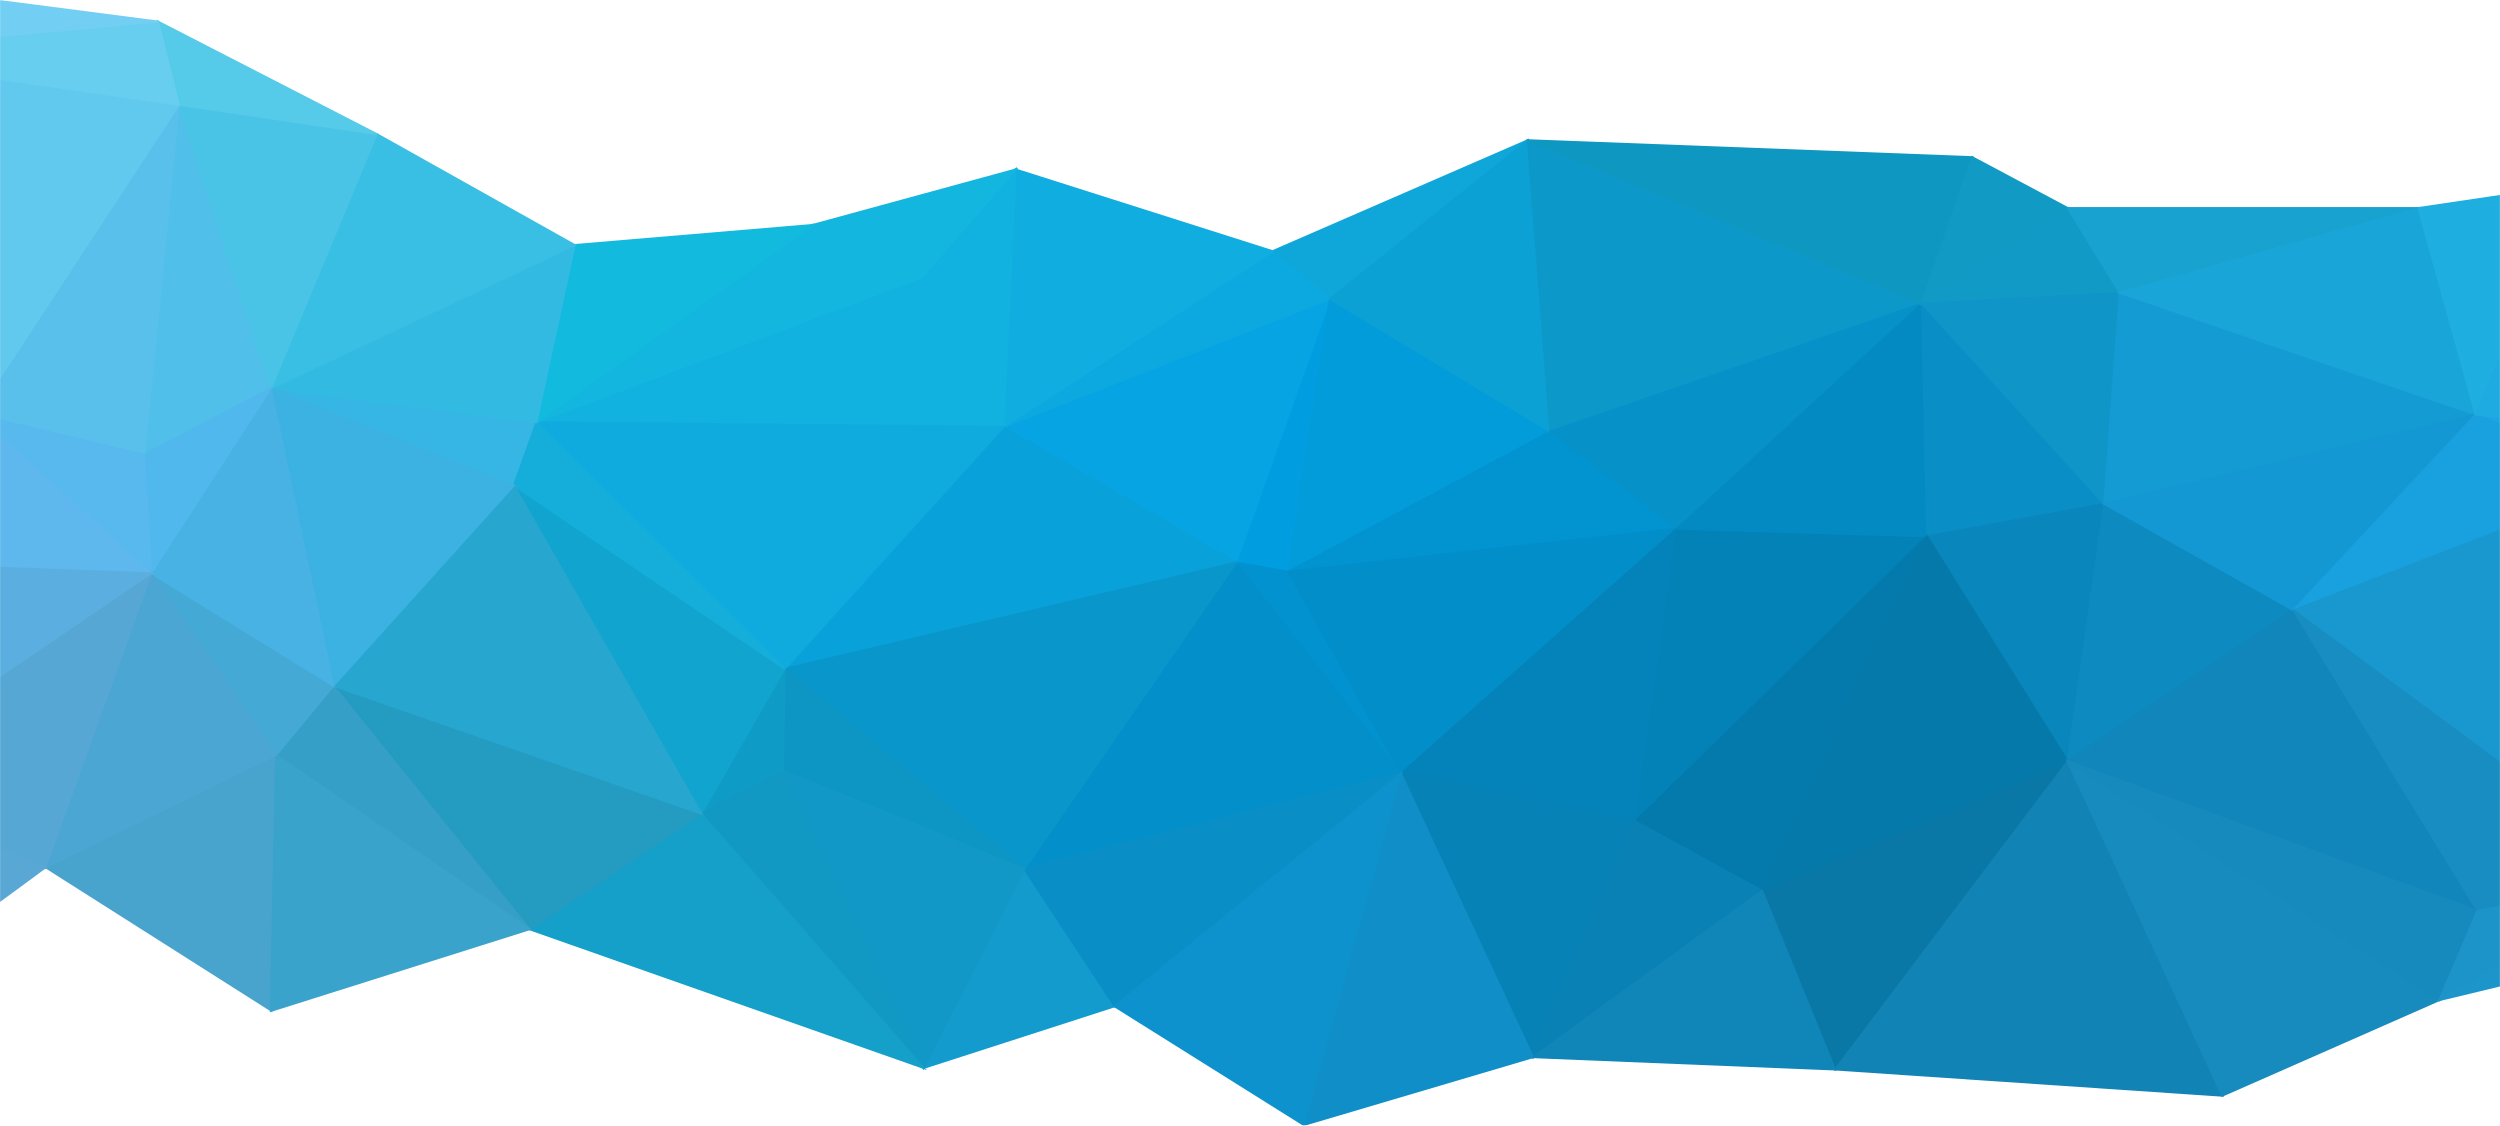 <svg width="1919" height="864" fill="none" xmlns="http://www.w3.org/2000/svg"><mask id="a" maskUnits="userSpaceOnUse" x="0" y="0" width="1919" height="864"><path fill="#C4C4C4" d="M0 0h1919v864H0z"/></mask><g mask="url(#a)" stroke-width="1.51"><path d="M948.839 431.755l39.979 7.098 31.982-209.378-71.961 202.28z" fill="#009EE1" stroke="#009EE1"/><path d="M1020.8 229.475l-250.535 98.183 178.574 104.097 71.961-202.28z" fill="#06A4E2" stroke="#06A4E2"/><path d="M988.818 438.853l201.232-107.646-169.25-101.732-31.982 209.378z" fill="#039CDA" stroke="#039CDA"/><path d="M1020.8 229.475l151.92-121.841-195.896 85.17 43.976 36.671z" fill="#0FA7DA" stroke="#0FA7DA"/><path d="M976.824 192.804L770.265 327.658l250.535-98.183-43.976-36.671z" fill="#0CA9E1" stroke="#0CA9E1"/><path d="M988.818 438.853l298.512-33.122-97.28-74.524-201.232 107.646z" fill="#0293D1" stroke="#0293D1"/><path d="M948.839 431.756l126.601 162.06-86.622-154.963-39.979-7.097z" fill="#0292CF" stroke="#0292CF"/><path d="M786.257 667.158l289.183-73.341-126.601-162.061-162.582 235.402z" fill="#038FC9" stroke="#038FC9"/><path d="M1075.44 593.816l211.89-188.085-298.512 33.122 86.622 154.963z" fill="#028EC8" stroke="#028EC8"/><path d="M1190.05 331.207l-17.33-223.573-151.92 121.841 169.25 101.732z" fill="#0CA1D4" stroke="#0CA1D4"/><path d="M1475.23 233.024l-302.51-125.39 17.33 223.573 285.18-98.183z" fill="#0C99C9" stroke="#0C99C9"/><path d="M976.824 192.804l-197.23-62.695-9.329 197.549 206.559-134.854z" fill="#10AEE0" stroke="#10AEE0"/><path d="M779.594 130.109l-71.963 82.805 62.634 114.744 9.329-197.549z" fill="#11B1E0" stroke="#11B1E0"/><path d="M707.631 212.914L411.785 324.109l358.48 3.549-62.634-114.744z" fill="#11B1E0" stroke="#11B1E0"/><path d="M779.594 130.109l-155.919 42.586 83.956 40.219 71.963-82.805z" fill="#13B6DF" stroke="#13B6DF"/><path d="M1075.44 593.816l179.91 36.671 31.98-224.756-211.89 188.085z" fill="#0383BA" stroke="#0383BA"/><path d="M602.353 513.377l346.486-81.622-178.574-104.097-167.912 185.719z" fill="#09A1DA" stroke="#09A1DA"/><path d="M602.353 513.378l183.904 153.78 162.582-235.402-346.486 81.622z" fill="#0997CB" stroke="#0997CB"/><path d="M1075.44 593.816l101.28 217.659 78.63-180.988-179.91-36.671z" fill="#0782B6" stroke="#0782B6"/><path d="M411.785 324.109l190.568 189.269 167.912-185.72-358.48-3.549z" fill="#0FABDE" stroke="#0FABDE"/><path d="M602.353 513.377l-1.333 78.074 185.237 75.707-183.904-153.781z" fill="#0D96C4" stroke="#0D96C4"/><path d="M1287.33 405.731l187.9-172.707-285.18 98.183 97.28 74.524z" fill="#0691C8" stroke="#0691C8"/><path d="M1255.35 630.487l223.88-218.841-191.9-5.915-31.98 224.756z" fill="#0382B8" stroke="#0382B8"/><path d="M1479.23 411.646l-4-178.622-187.9 172.707 191.9 5.915z" fill="#048AC2" stroke="#048AC2"/><path d="M708.964 819.755l146.59-47.317-69.297-105.28-77.293 152.597z" fill="#149BCE" stroke="#149BCE"/><path d="M786.257 667.158l69.297 105.28 219.886-178.622-289.183 73.342z" fill="#098FC5" stroke="#098FC5"/><path d="M1255.35 630.487l97.28 53.232 126.6-272.073-223.88 218.841z" fill="#0479AB" stroke="#0479AB"/><path d="M1176.72 811.475l175.91-127.756-97.28-53.232-78.63 180.988z" fill="#0A81B4" stroke="#0A81B4"/><path d="M601.02 591.451l107.944 228.304 77.293-152.597-185.237-75.707z" fill="#1198C6" stroke="#1198C6"/><path d="M602.353 513.377l-63.967 111.195 62.634-33.121 1.333-78.074z" fill="#0E9BC5" stroke="#0E9BC5"/><path d="M394.461 372.609l143.925 251.964 63.967-111.195-207.892-140.769z" fill="#10A4CE" stroke="#10A4CE"/><path d="M1000.81 863.524l175.91-52.049-101.28-217.659-74.63 269.708z" fill="#0F8EC7" stroke="#0F8EC7"/><path d="M1475.23 233.024l38.65-112.378-341.16-13.012 302.51 125.39z" fill="#0E98C1" stroke="#0E98C1"/><path d="M1587.17 159.682l-73.29-39.036-38.65 112.378 111.94-73.342z" fill="#119AC4" stroke="#119AC4"/><path d="M623.675 172.695l-211.89 151.414 295.846-111.195-83.956-40.219z" fill="#13B6DF" stroke="#13B6DF"/><path d="M441.103 188.073l-29.318 136.036 211.89-151.414-182.572 15.378z" fill="#12BADE" stroke="#12BADE"/><path d="M855.554 772.438l145.256 91.086 74.63-269.708-219.886 178.622z" fill="#0D92CD" stroke="#0D92CD"/><path d="M207.892 298.085l186.569 74.524 17.324-48.5-203.893-26.024z" fill="#35B6E4" stroke="#35B6E4"/><path d="M411.785 324.109l-17.324 48.5 207.892 140.769-190.568-189.269z" fill="#15AEDB" stroke="#15AEDB"/><path d="M538.386 624.573l170.578 195.182L601.02 591.451l-62.634 33.122z" fill="#1199C3" stroke="#1199C3"/><path d="M1479.23 411.646l135.93-24.842-139.93-153.78 4 178.622z" fill="#098EC6" stroke="#098EC6"/><path d="M1587.17 584.353l27.99-197.549-135.93 24.842 107.94 172.707z" fill="#0987BC" stroke="#0987BC"/><path d="M1627.15 224.743l-39.98-65.061-111.94 73.342 151.92-8.281z" fill="#129AC7" stroke="#129AC7"/><path d="M1615.16 386.804l11.99-162.061-151.92 8.281 139.93 153.78z" fill="#0F95C8" stroke="#0F95C8"/><path d="M1408.6 820.938l178.57-236.585-234.54 99.366 55.97 137.219z" fill="#0978A6" stroke="#0978A6"/><path d="M1352.63 683.719l234.54-99.366-107.94-172.707-126.6 272.073z" fill="#0579A9" stroke="#0579A9"/><path d="M1176.72 811.475l231.88 9.463-55.97-137.219-175.91 127.756z" fill="#0F85B8" stroke="#0F85B8"/><path d="M441.103 188.073L207.892 298.085l203.893 26.024 29.318-136.036z" fill="#33BAE3" stroke="#33BAE3"/><path d="M538.386 624.573l-131.931 88.719 302.509 106.463-170.578-195.182z" fill="#14A0C8" stroke="#14A0C8"/><path d="M255.867 526.39l150.588 186.902 131.931-88.719-282.519-98.183z" fill="#249BC1" stroke="#249BC1"/><path d="M394.461 372.609L255.867 526.39l282.519 98.183-143.925-251.964z" fill="#27A6D0" stroke="#27A6D0"/><path d="M207.892 298.085l47.975 228.304 138.594-153.78-186.569-74.524z" fill="#3CB2E2" stroke="#3CB2E2"/><path d="M1587.17 584.353l173.25-115.927-145.26-81.622-27.99 197.549z" fill="#0D8AC0" stroke="#0D8AC0"/><path d="M1615.16 386.804l285.18-68.609-273.19-93.452-11.99 162.061z" fill="#149BD3" stroke="#149BD3"/><path d="M1901.68 699.097l-141.26-230.671-173.25 115.927 314.51 114.744z" fill="#1186BA" stroke="#1186BA"/><path d="M289.183 102.902l-81.291 195.183 233.211-110.012-151.92-85.171z" fill="#3ABFE4" stroke="#3ABFE4"/><path d="M255.867 526.39l-43.977 53.231 194.565 133.671L255.867 526.39z" fill="#369FC7" stroke="#369FC7"/><path d="M115.94 440.036l95.95 139.585 43.977-53.232-139.927-86.353z" fill="#45A9D6" stroke="#45A9D6"/><path d="M1856.37 159.682h-269.2l39.98 65.061 229.22-65.061z" fill="#17A2CF" stroke="#17A2CF"/><path d="M137.262 80.427L110.609 348.95l97.283-50.866-70.63-217.658z" fill="#50BFEA" stroke="#50BFEA"/><path d="M1408.6 820.938l297.18 20.11-118.61-256.695-178.57 236.585z" fill="#1283B5" stroke="#1283B5"/><path d="M137.262 80.427l70.63 217.658 81.291-195.183-151.921-22.475z" fill="#49C4E6" stroke="#49C4E6"/><path d="M207.892 298.085L115.94 440.036l139.927 86.353-47.975-228.304z" fill="#47B2E3" stroke="#47B2E3"/><path d="M110.609 348.951l5.331 91.085 91.952-141.951-97.283 50.866z" fill="#50B8EC" stroke="#50B8EC"/><path d="M1900.34 318.195l-43.97-158.513-229.22 65.061 273.19 93.452z" fill="#1AA5D8" stroke="#1AA5D8"/><path d="M121.27 16.549l15.992 63.877 151.921 22.476L121.27 16.549z" fill="#55CAE9" stroke="#55CAE9"/><path d="M1997.63 328.841l-97.29-10.646 123.94 48.5-26.65-37.854z" fill="#1BA6E2" stroke="#1BA6E2"/><path d="M1760.42 468.426l139.92-150.231-285.18 68.609 145.26 81.622z" fill="#1398D3" stroke="#1398D3"/><path d="M35 665.709l173.243 110.012 3.998-196.366L35 665.709z" fill="#48A3CD" stroke="#48A3CD"/><path d="M211.89 579.621l-3.998 196.366 198.563-62.695L211.89 579.621z" fill="#3AA3CB" stroke="#3AA3CB"/><path d="M137.262 80.427L-18.657 318.195l129.266 30.756 26.653-268.524z" fill="#59C0EC" stroke="#59C0EC"/><path d="M1872.36 767.707l-285.19-183.354 118.61 256.695 166.58-73.341z" fill="#178BBE" stroke="#178BBE"/><path d="M1872.36 767.707l29.32-68.61-314.51-114.744 285.19 183.354z" fill="#1689BD" stroke="#1689BD"/><path d="M1900.34 318.195l75.96-176.256-119.93 17.744 43.97 158.512z" fill="#1EAEE0" stroke="#1EAEE0"/><path d="M2024.28 366.695l-123.94-48.5-139.92 150.231 263.86-101.731z" fill="#18A1DE" stroke="#18A1DE"/><path d="M1997.63 328.841l-21.33-186.902-75.96 176.256 97.29 10.646z" fill="#1EABE1" stroke="#1EABE1"/><path d="M-139.927 40.207l121.27 277.988L137.262 80.427l-277.189-40.22z" fill="#62C9EE" stroke="#62C9EE"/><path d="M110.609 348.951l-129.266-30.756L115.94 440.036l-5.331-91.085z" fill="#58B9EE" stroke="#58B9EE"/><path d="M115.94 440.036L34.649 665.975l177.241-86.354-95.95-139.585z" fill="#4CA6D3" stroke="#4CA6D3"/><path d="M-122.603 602.097l157.252 63.878 81.291-225.939-238.543 162.061z" fill="#57A7D5" stroke="#57A7D5"/><path d="M2038.94 674.255l-14.66-307.56-263.86 101.731 278.52 205.829z" fill="#1998D0" stroke="#1998D0"/><path d="M121.27 16.549l-261.197 23.658 277.189 40.22-15.992-63.879z" fill="#68CEEF" stroke="#68CEEF"/><path d="M1901.68 699.097l137.26-24.842-278.52-205.829 141.26 230.671z" fill="#178DC1" stroke="#178DC1"/><path d="M1872.36 767.707l166.58-93.452-137.26 24.842-29.32 68.61z" fill="#1C94CA" stroke="#1C94CA"/><path d="M2097.57 713.292l-58.63-39.037-166.58 93.452 225.21-54.415z" fill="#1C95CA" stroke="#1C95CA"/><path d="M-18.657 318.195l-125.268 112.378 259.865 9.463-134.597-121.841z" fill="#5EB8ED" stroke="#5EB8ED"/><path d="M-143.925 430.573l21.322 171.524L115.94 440.036l-259.865-9.463z" fill="#5BAFE0" stroke="#5BAFE0"/><path d="M-106.611-13.025l-33.316 53.232L121.27 16.548l-227.881-29.573z" fill="#72CFF3" stroke="#72CFF3"/><path d="M-122.603 602.097l-19.989 194 177.24-130.122-157.251-63.878z" fill="#59A7D5" stroke="#59A7D5"/></g></svg>